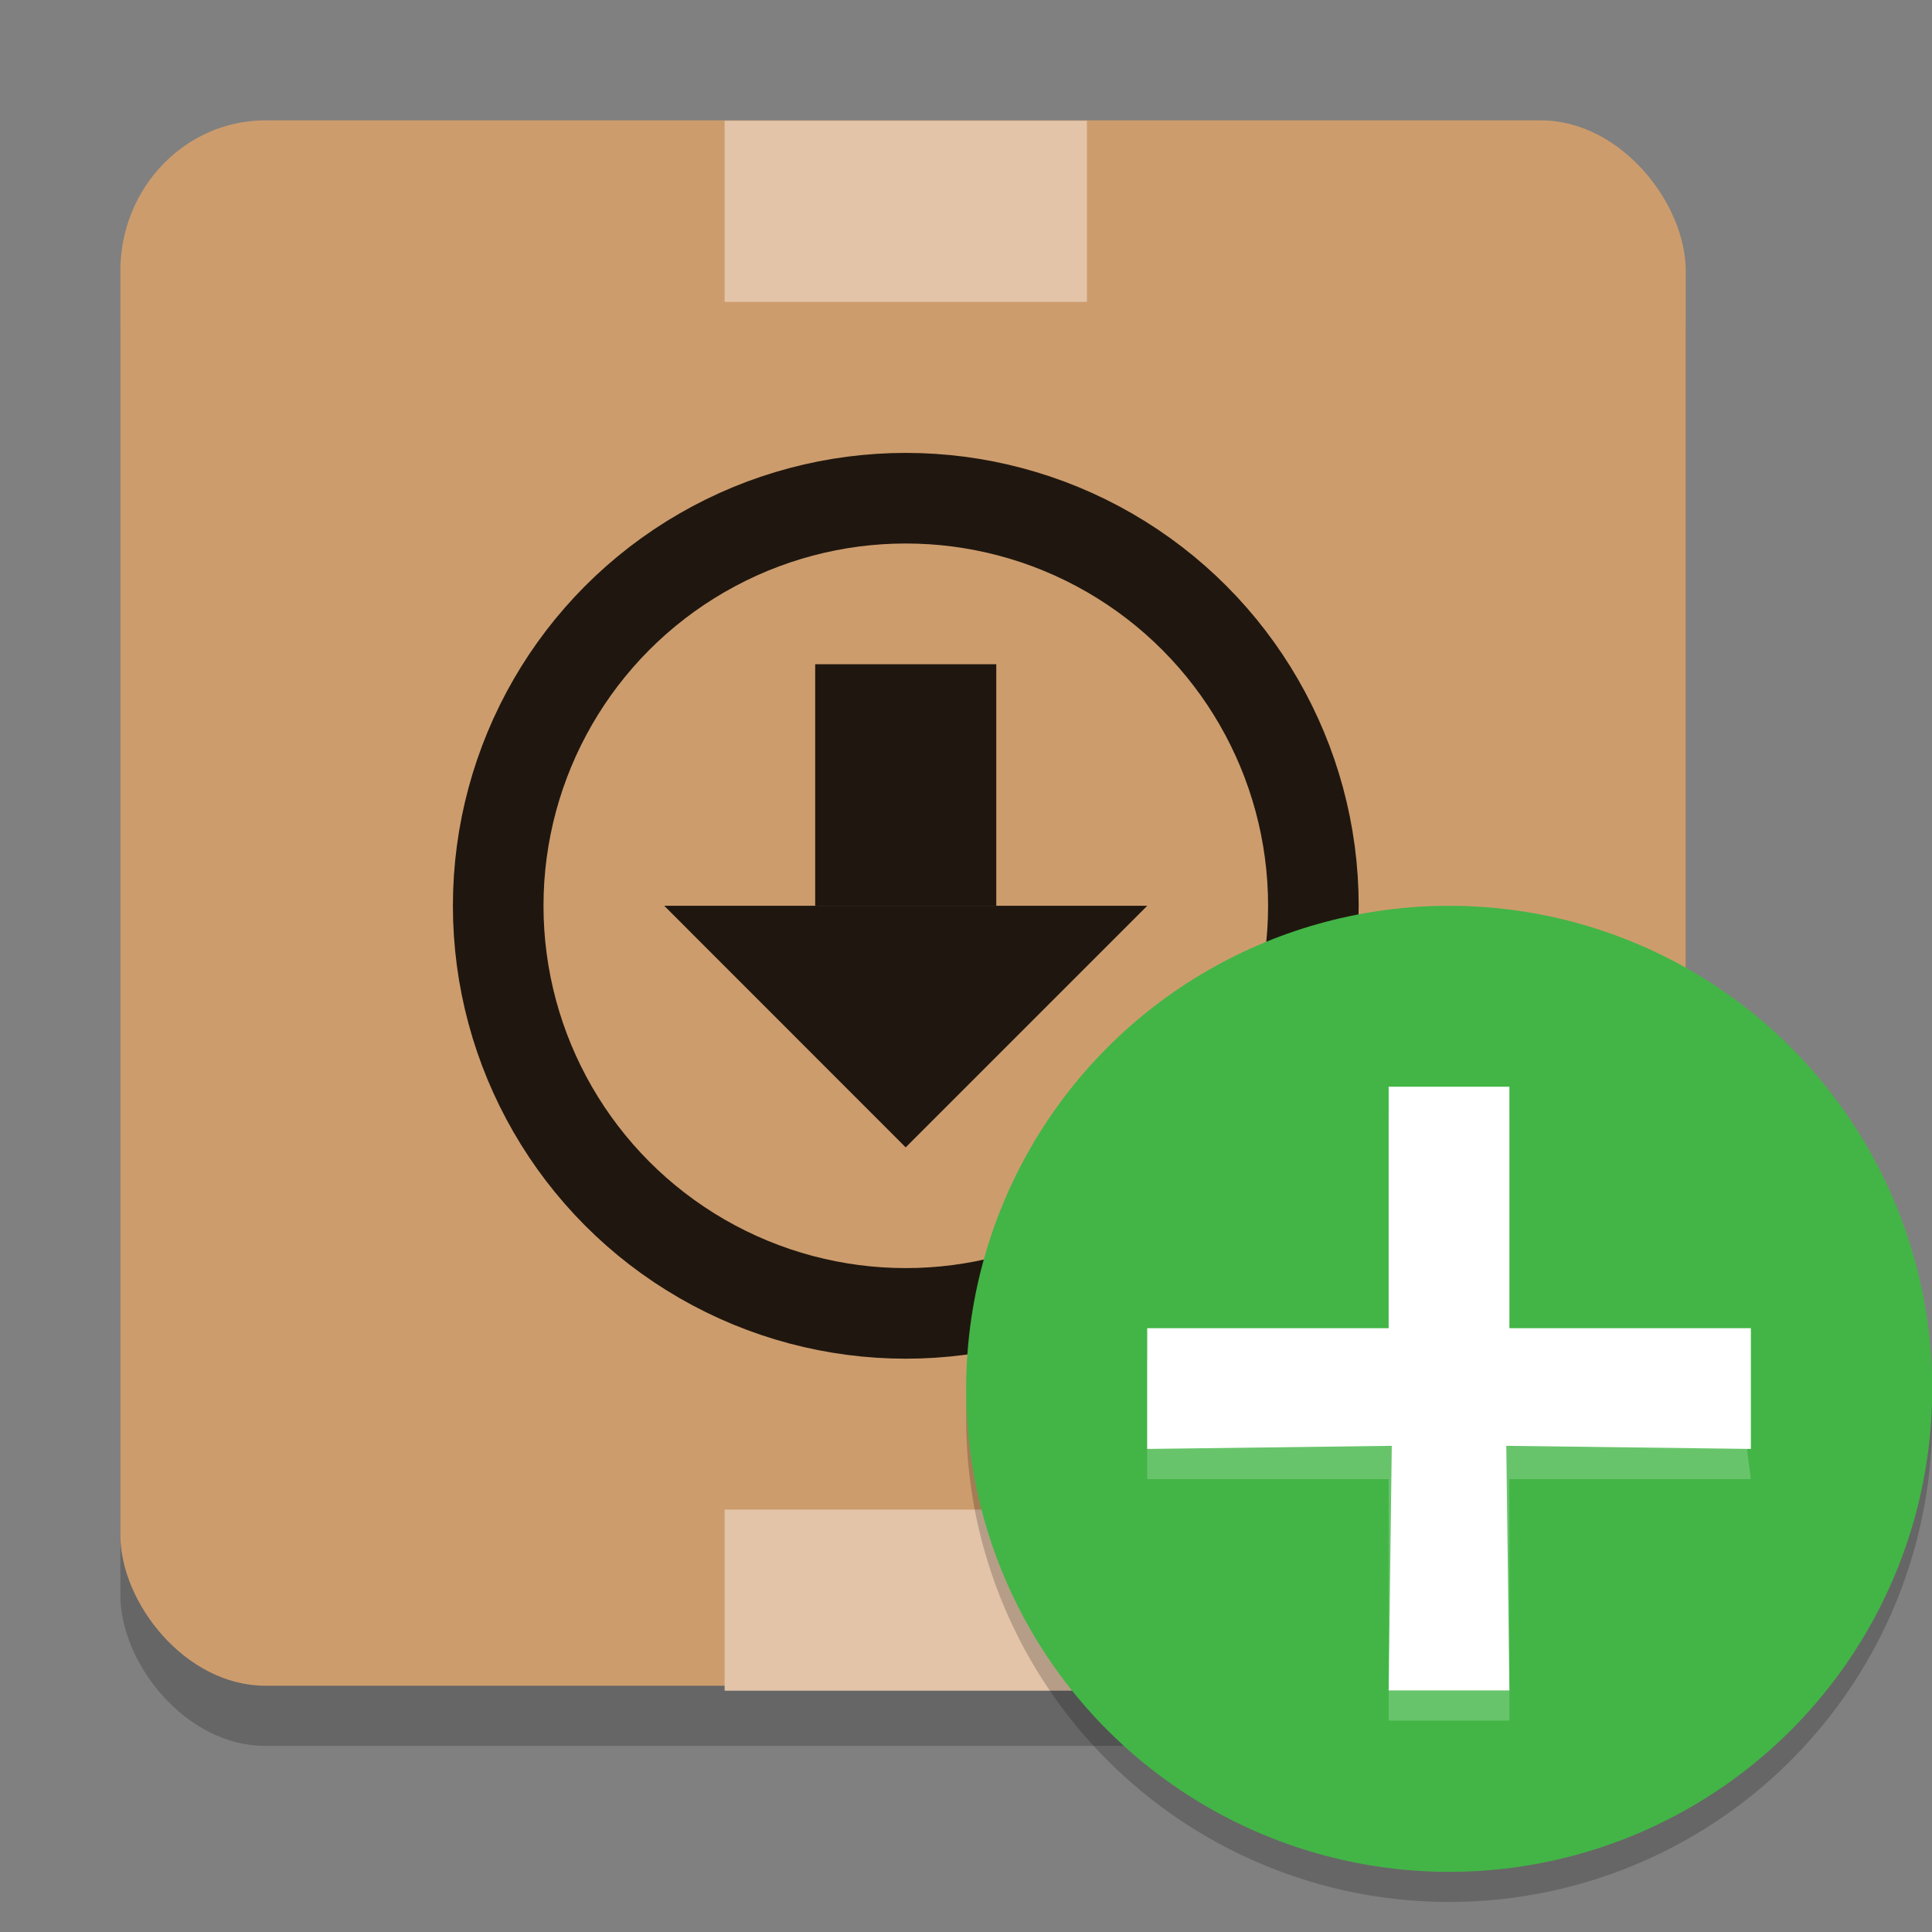 <svg width="64" height="64" version="1.1" xmlns="http://www.w3.org/2000/svg">
 <rect width="100%" height="100%" fill="#808080" stroke="none"/>
 <g transform="scale(3.78)">
  <g transform="matrix(.125 0 0 .125 .083 -.013)">
   <rect x="7.776" y="12.763" width="109.745" height="109.745" rx="10.162" ry="10.552" style="fill-opacity:.2"/>
   <rect x="7.776" y="8.542" width="109.745" height="109.745" rx="10.162" ry="10.552" style="fill:#cd9c6d"/>
  </g>
  <circle cx="7.938" cy="7.938" r="3.572" style="fill-opacity:0;stroke-width:.794;stroke:#1f170f"/>
  <rect x="7.144" y="5.821" width="1.587" height="2.117" style="fill:#1f170f"/>
  <path d="m5.821 7.938h4.233l-2.117 2.117z" style="fill:#1f170f"/>
  <rect x="6.39" y="13.269" width="3.096" height="1.508" style="fill:#e3c4a9;stroke-width:.079;stroke:#e3c4a9"/>
  <rect x="6.39" y="1.098" width="3.096" height="1.508" style="fill:#e3c4a9;stroke-width:.079;stroke:#e3c4a9"/>
 </g>
 <g transform="scale(3.78)">
  <circle cx="12.7" cy="12.435" r="4.233" style="fill-opacity:.2"/>
  <circle cx="12.7" cy="12.171" r="4.233" style="fill:#42b546"/>
 </g>
 <g transform="matrix(3.436,0,0,3.436,4.364,4.182)" style="fill:#ffffff">
  <path d="m12.118 9.551v2.328h-2.328v1.164h2.328v2.328h1.164v-2.328h2.328l-0.148-1.135-2.18-0.03v-2.328z" style="opacity:.2"/>
  <path d="m12.118 9.26v2.328h-2.328v1.164l2.358-0.03-0.03 2.358h1.164l-0.03-2.358 2.358 0.03v-1.164h-2.328v-2.328z" style="fill:#ffffff"/>
 </g>
</svg>

